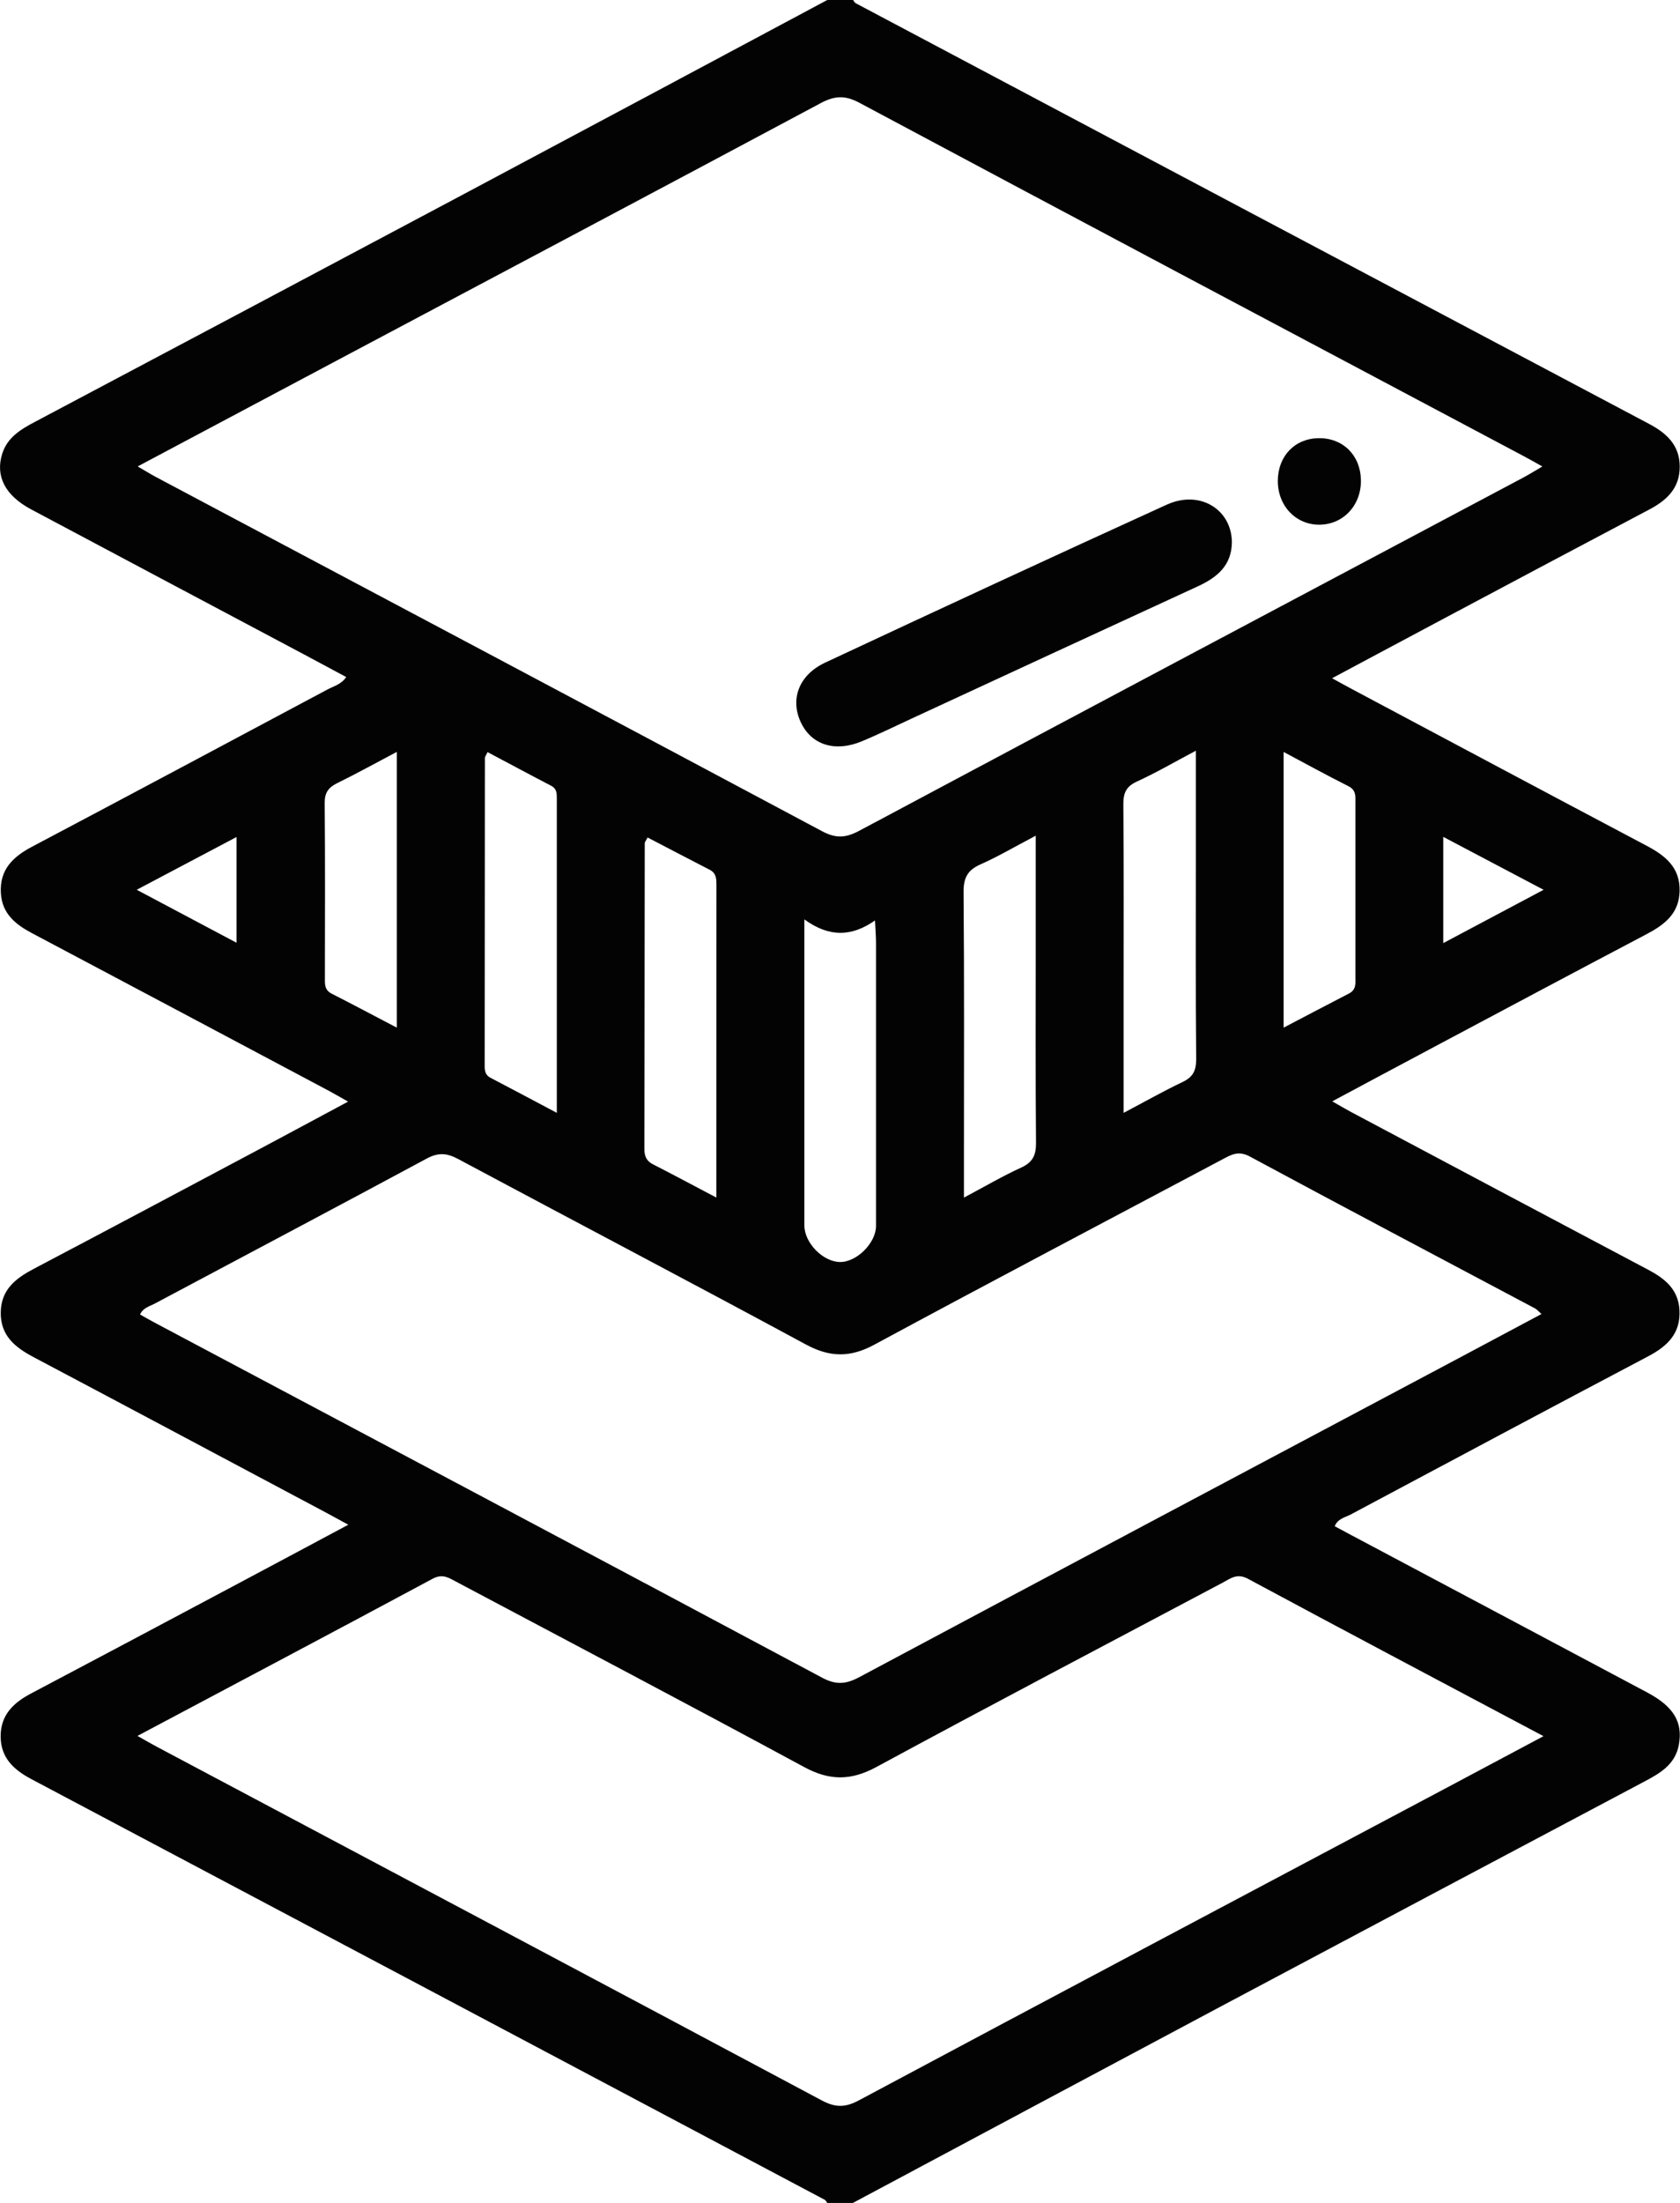 <?xml version="1.0" encoding="UTF-8"?>
<svg id="Layer_2" data-name="Layer 2" xmlns="http://www.w3.org/2000/svg" viewBox="0 0 312.37 409.45">
  <defs>
    <style>
      .cls-1 {
        fill: #030303;
      }
    </style>
  </defs>
  <g id="Layer_1-2" data-name="Layer 1">
    <path class="cls-1" d="M158.62,409.45h-4.8c-.16-.2-.27-.48-.47-.59-49.17-26.08-98.35-52.15-147.54-78.2-3.26-1.73-5.68-3.95-5.69-7.93-.01-3.99,2.37-6.24,5.64-7.97,12.46-6.57,24.89-13.19,37.32-19.8,7.1-3.77,14.18-7.57,21.68-11.57-1.59-.87-2.73-1.5-3.89-2.12-18.18-9.67-36.35-19.36-54.55-28.99-3.49-1.84-6.27-4.01-6.18-8.43,.09-4.21,2.81-6.27,6.17-8.04,14.11-7.42,28.18-14.92,42.25-22.4,5.23-2.78,10.44-5.6,16.16-8.66-1.5-.85-2.49-1.43-3.5-1.97-18.42-9.79-36.84-19.58-55.27-29.34-3.08-1.63-5.57-3.63-5.79-7.46-.25-4.37,2.25-6.74,5.82-8.62,18.32-9.68,36.6-19.45,54.89-29.2,1.19-.64,2.62-.97,3.5-2.33-2.77-1.48-5.34-2.87-7.92-4.24-16.89-8.98-33.8-17.93-50.68-26.93-4.83-2.58-6.66-6.18-5.36-10.32,.96-3.05,3.46-4.55,6.1-5.94,26.65-14.12,53.29-28.25,79.91-42.42C108.9,24.02,131.36,12,153.82,0c1.6,0,3.2,0,4.8,0,.16,.2,.27,.48,.47,.59,49.17,26.08,98.35,52.15,147.54,78.2,3.26,1.73,5.68,3.95,5.69,7.93,.01,3.99-2.37,6.24-5.64,7.97-12.46,6.57-24.89,13.19-37.32,19.8-7.1,3.77-14.18,7.57-21.68,11.57,1.59,.87,2.73,1.51,3.89,2.12,18.18,9.67,36.35,19.37,54.55,28.99,3.49,1.84,6.27,4.02,6.18,8.43-.09,4.21-2.81,6.27-6.17,8.04-13.52,7.11-27,14.31-40.49,21.48-5.81,3.09-11.62,6.2-17.93,9.58,1.51,.86,2.49,1.44,3.5,1.98,18.42,9.79,36.84,19.58,55.27,29.33,3.08,1.63,5.57,3.63,5.79,7.46,.25,4.37-2.25,6.74-5.82,8.62-18.45,9.73-36.85,19.55-55.25,29.37-1.06,.57-2.46,.78-3.03,2.21,.9,.48,1.71,.92,2.53,1.36,18.54,9.85,37.08,19.69,55.6,29.55,4.93,2.63,6.63,5.53,5.85,9.74-.66,3.56-3.37,5.2-6.25,6.72-26.64,14.13-53.29,28.25-79.91,42.42-22.48,11.97-44.94,23.99-67.4,35.98ZM25.58,86.68c1.33,.77,2.34,1.4,3.38,1.96,41.31,21.94,82.64,43.84,123.91,65.86,2.57,1.37,4.4,1.24,6.89-.09,41.15-21.96,82.36-43.81,123.55-65.69,1.09-.58,2.14-1.25,3.47-2.02-1.37-.76-2.4-1.36-3.45-1.91-41.19-21.87-82.41-43.71-123.54-65.69-2.74-1.46-4.66-1.29-7.26,.1-29.76,15.91-59.59,31.71-89.4,47.54-12.43,6.6-24.86,13.21-37.53,19.95Zm-.02,235.96c1.43,.81,2.54,1.46,3.68,2.06,41.19,21.88,82.39,43.72,123.54,65.68,2.52,1.35,4.36,1.36,6.89,.01,36.45-19.47,72.96-38.82,109.46-58.19,5.84-3.1,11.67-6.21,17.86-9.51-18.61-9.88-36.82-19.5-54.95-29.25-2.03-1.09-3.23-.07-4.69,.71-21.48,11.39-43.01,22.69-64.4,34.27-4.73,2.56-8.7,2.57-13.43,.01-21.5-11.63-43.15-23-64.74-34.47-1.39-.74-2.52-1.51-4.34-.53-18.14,9.74-36.34,19.36-54.88,29.21Zm.47-78.33c1,.56,1.98,1.13,2.99,1.66,41.28,21.93,82.59,43.82,123.82,65.84,2.54,1.36,4.39,1.26,6.87-.06,37.25-19.89,74.56-39.68,111.86-59.5,4.96-2.64,9.92-5.29,15.04-8.02-.57-.51-.82-.84-1.15-1.02-17.71-9.41-35.45-18.76-53.1-28.27-2.11-1.13-3.47-.31-5.1,.56-21.58,11.46-43.21,22.83-64.72,34.44-4.47,2.41-8.24,2.36-12.7-.05-21.5-11.62-43.14-22.96-64.69-34.49-2.1-1.12-3.7-1.21-5.84-.05-16.84,9.07-33.75,17.99-50.63,26.99-.91,.48-2.04,.71-2.64,1.96Zm77.5-37.48c0-19.92,0-39.19,0-58.46,0-.95-.02-1.79-1.06-2.33-3.95-2.05-7.87-4.16-11.82-6.25-.3,.64-.49,.85-.49,1.07-.02,18.91-.03,37.81-.04,56.72,0,1.07-.11,2.11,1.08,2.74,3.95,2.06,7.88,4.16,12.32,6.51Zm118.82-67.3c-4,2.12-7.4,4.1-10.96,5.73-2.04,.93-2.54,2.17-2.52,4.29,.1,11.72,.05,23.44,.05,35.17v22.12c3.98-2.1,7.4-4.04,10.95-5.73,1.96-.93,2.56-2.14,2.54-4.31-.12-12.52-.06-25.04-.06-37.56,0-6.34,0-12.69,0-19.71Zm-72.79,31.35c0,19.67,0,38.27,0,56.88,0,3.23,3.43,6.75,6.61,6.8,3.1,.05,6.71-3.53,6.71-6.7,0-17.55,0-35.1,0-52.65,0-1.15-.1-2.3-.19-4.13-4.34,3.03-8.49,3.17-13.13-.2Zm-16.36,51.7c0-19.87,0-39.05,.01-58.24,0-1.13-.11-2.1-1.25-2.68-3.86-1.99-7.7-4-11.55-6-.31,.6-.53,.83-.53,1.06-.03,18.92-.03,37.85-.07,56.77,0,1.32,.32,2.26,1.58,2.9,3.76,1.92,7.48,3.92,11.8,6.19Zm59.39-67.26c-3.94,2.07-7.02,3.89-10.27,5.33-2.43,1.07-3.18,2.52-3.16,5.18,.14,15.99,.07,31.98,.07,47.98v8.78c3.88-2.06,7.18-4,10.64-5.58,2.16-.98,2.78-2.32,2.76-4.61-.11-12.26-.05-24.52-.05-36.78,0-6.51,0-13.02,0-20.3Zm-118.81-15.57c-4.05,2.14-7.53,4.06-11.09,5.81-1.61,.8-2.33,1.75-2.32,3.66,.1,10.79,.05,21.58,.04,32.37,0,1.2-.14,2.38,1.23,3.08,3.98,2.03,7.93,4.13,12.14,6.33v-51.25Zm164.89,51.25c4.25-2.22,8.21-4.31,12.18-6.36,1.37-.71,1.17-1.93,1.17-3.11,0-10.79,0-21.58,0-32.37,0-1.18,.14-2.31-1.29-3.03-3.98-2-7.89-4.15-12.06-6.37v51.25ZM25.43,165.38c6.54,3.47,12.52,6.65,18.55,9.84v-19.65c-6.2,3.28-12.02,6.35-18.55,9.8Zm261.58,0c-6.49-3.42-12.4-6.54-18.66-9.84v19.75c6.18-3.28,12.08-6.42,18.66-9.91Zm-70.03-71.6c-21.24,9.67-42.41,19.49-63.56,29.38-4.94,2.31-6.56,6.88-4.47,11.2,1.98,4.09,6.31,5.48,11.24,3.44,3.19-1.32,6.28-2.84,9.41-4.29,17.69-8.18,35.38-16.38,53.09-24.52,3.62-1.66,6.33-3.89,6.36-8.25-.08-6.1-6-9.72-12.08-6.95Zm20.61-4.44c-.03,4.69,3.39,8.26,7.83,8.18,4.45-.08,7.75-3.72,7.62-8.4-.13-4.56-3.37-7.73-7.84-7.68-4.44,.05-7.58,3.31-7.61,7.9Z"/>
  </g>
</svg>